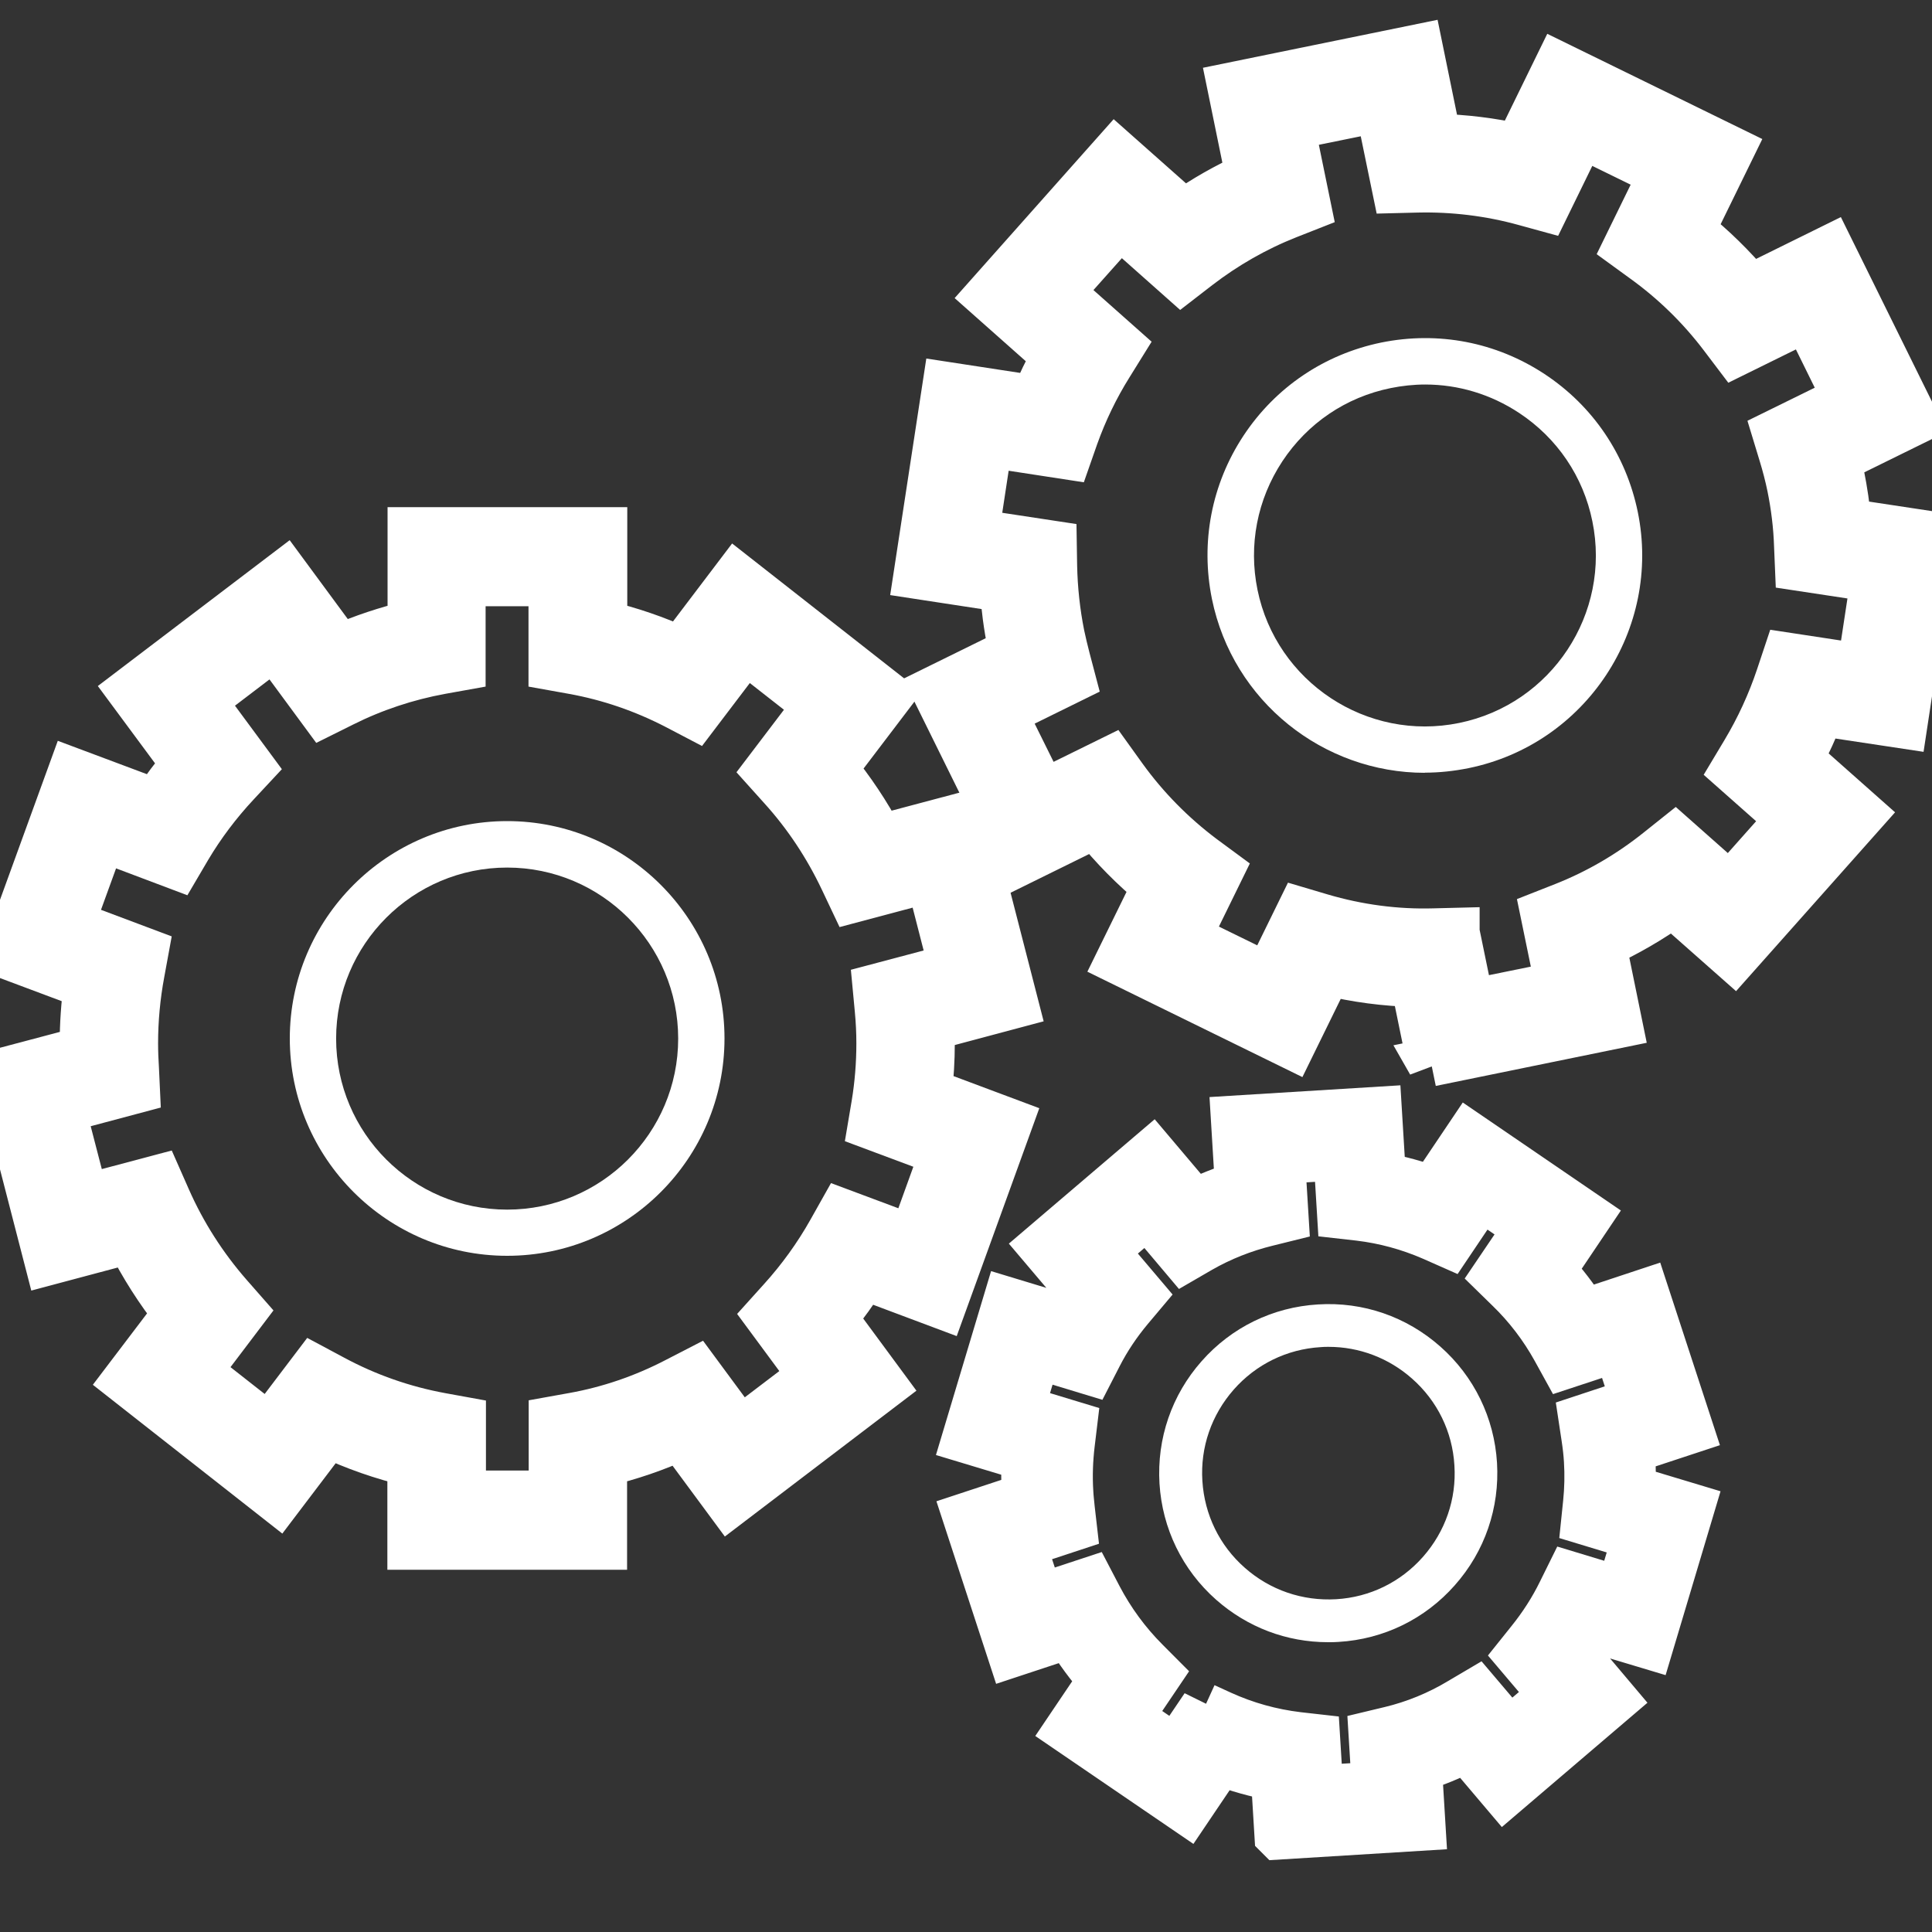 <svg width="40" height="40" viewBox="0 0 40 40" fill="none" xmlns="http://www.w3.org/2000/svg">
<rect x="0" y="0" width="40" height="40" fill="#333333" stroke="none"/>
<g clip-path="url(#clip0_1848_660)">
<path d="M12.483 32H8.52V30.282C7.926 30.141 7.348 29.941 6.791 29.677L5.754 31.044L2.618 28.581L3.672 27.193C3.295 26.715 2.967 26.202 2.694 25.657L1.006 26.107L0 22.21L1.736 21.75C1.736 21.7 1.736 21.655 1.736 21.605C1.736 21.205 1.764 20.797 1.819 20.397L0.121 19.761L1.494 15.983L3.23 16.633C3.416 16.352 3.62 16.078 3.842 15.818L2.721 14.303L5.896 11.889L7.03 13.428C7.511 13.217 8.009 13.052 8.524 12.929V11H12.487V12.929C13.036 13.059 13.576 13.242 14.095 13.481L15.249 11.959L18.386 14.419L17.248 15.916C17.615 16.366 17.94 16.851 18.213 17.367L19.997 16.893L21 20.79L19.261 21.254C19.264 21.373 19.268 21.493 19.268 21.605C19.268 21.943 19.247 22.28 19.209 22.614L20.879 23.239L19.51 27.017L17.881 26.406C17.687 26.715 17.473 27.01 17.245 27.291L18.279 28.693L15.108 31.107L14.091 29.73C13.572 29.969 13.033 30.152 12.483 30.282V32ZM9.558 30.946H11.446V29.41L11.874 29.333C12.618 29.199 13.337 28.953 14.018 28.598L14.406 28.398L15.319 29.635L16.83 28.486L15.906 27.235L16.197 26.912C16.584 26.483 16.927 26.009 17.214 25.499L17.431 25.113L18.898 25.661L19.548 23.861L18.054 23.303L18.127 22.87C18.196 22.452 18.23 22.027 18.23 21.602C18.23 21.381 18.22 21.152 18.196 20.899L18.154 20.453L19.731 20.035L19.254 18.179L17.656 18.604L17.47 18.211C17.137 17.508 16.709 16.861 16.19 16.289L15.896 15.962L16.927 14.605L15.433 13.435L14.392 14.806L14.008 14.605C13.33 14.254 12.611 14.008 11.871 13.874L11.442 13.797V12.051H9.554V13.797L9.125 13.874C8.413 14.005 7.728 14.233 7.089 14.553L6.701 14.746L5.681 13.361L4.17 14.511L5.187 15.888L4.886 16.211C4.502 16.622 4.163 17.072 3.883 17.543L3.662 17.919L2.106 17.332L1.452 19.131L2.988 19.708L2.908 20.144C2.818 20.625 2.773 21.117 2.773 21.602C2.773 21.778 2.78 21.95 2.791 22.122L2.811 22.551L1.269 22.962L1.75 24.817L3.271 24.413L3.451 24.821C3.773 25.552 4.205 26.226 4.73 26.827L5.017 27.154L4.077 28.395L5.571 29.568L6.501 28.342L6.888 28.549C7.594 28.929 8.347 29.192 9.132 29.336L9.561 29.414V30.949L9.558 30.946Z" fill="white" stroke="white" style="fill:white;fill-opacity:1;stroke:white;stroke-opacity:1;"/>
<path d="M10.5 26C8.02 26 6 23.98 6 21.5C6 19.02 8.02 17 10.5 17C12.98 17 15 19.017 15 21.5C15 23.983 12.98 26 10.5 26ZM10.5 17.962C8.547 17.962 6.959 19.55 6.959 21.503C6.959 23.456 8.547 25.044 10.5 25.044C12.453 25.044 14.041 23.456 14.041 21.503C14.041 19.55 12.453 17.962 10.5 17.962Z" fill="white" style="fill:white;fill-opacity:1;"/>
<path d="M29.63 22L29.291 20.348C28.68 20.334 28.076 20.254 27.482 20.109L26.736 21.631L23.182 19.889L23.942 18.34C23.479 17.957 23.054 17.529 22.681 17.06L21.12 17.829L19.369 14.282L20.975 13.492C20.965 13.447 20.955 13.399 20.944 13.354C20.865 12.968 20.813 12.571 20.785 12.175L19 11.902L19.597 7.993L21.424 8.273C21.552 7.965 21.697 7.662 21.863 7.365L20.471 6.13L23.099 3.173L24.512 4.426C24.94 4.126 25.396 3.867 25.876 3.65L25.496 1.793L29.374 1L29.754 2.856C30.317 2.87 30.883 2.939 31.436 3.063L32.264 1.369L35.818 3.108L35.003 4.774C35.452 5.133 35.863 5.537 36.236 5.978L37.886 5.164L39.637 8.711L38.025 9.504C38.052 9.618 38.08 9.732 38.101 9.842C38.166 10.167 38.215 10.494 38.242 10.822L40 11.088L39.406 14.997L37.69 14.738C37.559 15.072 37.41 15.4 37.241 15.718L38.529 16.86L35.901 19.816L34.633 18.695C34.171 19.026 33.68 19.312 33.166 19.547L33.504 21.2L29.626 21.993L29.63 22ZM30.134 19.302L30.438 20.779L32.285 20.403L31.981 18.926L32.385 18.767C33.083 18.491 33.742 18.108 34.337 17.632L34.678 17.36L35.815 18.367L37.065 16.96L35.915 15.942L36.136 15.573C36.429 15.083 36.671 14.558 36.854 14.01L36.992 13.596L38.536 13.831L38.819 11.971L37.248 11.733L37.23 11.305C37.217 10.888 37.165 10.47 37.082 10.063C37.037 9.849 36.982 9.632 36.909 9.394L36.781 8.973L38.242 8.255L37.41 6.565L35.932 7.293L35.673 6.951C35.21 6.341 34.661 5.806 34.043 5.361L33.691 5.105L34.43 3.594L32.737 2.766L31.992 4.291L31.577 4.177C30.845 3.974 30.089 3.884 29.343 3.901L28.908 3.912L28.562 2.232L26.715 2.608L27.06 4.288L26.656 4.447C25.986 4.712 25.361 5.071 24.795 5.506L24.456 5.768L23.186 4.64L21.932 6.047L23.196 7.169L22.965 7.541C22.668 8.014 22.429 8.514 22.246 9.025L22.105 9.428L20.464 9.176L20.181 11.036L21.794 11.281L21.801 11.719C21.811 12.202 21.863 12.682 21.956 13.147C21.991 13.316 22.032 13.479 22.073 13.641L22.181 14.051L20.751 14.755L21.587 16.442L22.996 15.749L23.251 16.104C23.71 16.739 24.263 17.301 24.898 17.777L25.244 18.032L24.567 19.413L26.259 20.241L26.929 18.874L27.347 18.998C28.11 19.223 28.904 19.33 29.699 19.306L30.134 19.295V19.302Z" fill="white" stroke="white" style="fill:white;fill-opacity:1;stroke:white;stroke-opacity:1;"/>
<path d="M29.498 16C27.406 16 25.527 14.53 25.092 12.402C24.853 11.227 25.083 10.025 25.744 9.022C26.406 8.019 27.418 7.335 28.597 7.092C29.776 6.853 30.975 7.083 31.978 7.744C32.981 8.405 33.665 9.418 33.908 10.597C34.406 13.025 32.834 15.409 30.403 15.904C30.099 15.965 29.799 15.997 29.498 15.997V16ZM29.508 7.961C29.268 7.961 29.029 7.987 28.792 8.035C27.866 8.223 27.07 8.763 26.549 9.552C26.029 10.342 25.846 11.287 26.035 12.211C26.425 14.121 28.3 15.361 30.211 14.968C32.122 14.578 33.361 12.703 32.968 10.792C32.78 9.866 32.24 9.07 31.451 8.549C30.866 8.163 30.195 7.961 29.508 7.961Z" fill="white" style="fill:white;fill-opacity:1;"/>
<path d="M26.472 37.997L26.398 36.783C26.008 36.714 25.628 36.607 25.259 36.466L24.575 37.48L22.127 35.809L22.823 34.777C22.564 34.484 22.332 34.17 22.13 33.838L20.943 34.23L20.018 31.401L21.24 30.998C21.24 30.998 21.24 30.971 21.24 30.959C21.226 30.696 21.226 30.43 21.24 30.164L20 29.79L20.854 26.941L22.124 27.326C22.225 27.156 22.335 26.991 22.457 26.827L21.591 25.805L23.849 23.879L24.726 24.916C25.024 24.767 25.336 24.644 25.654 24.546L25.571 23.182L28.525 23L28.608 24.363C28.965 24.426 29.319 24.522 29.661 24.65L30.419 23.523L32.867 25.195L32.121 26.304C32.371 26.579 32.597 26.875 32.799 27.189L34.054 26.773L34.979 29.602L33.757 30.005C33.763 30.068 33.769 30.131 33.772 30.191C33.783 30.409 33.786 30.627 33.778 30.842L35 31.21L34.149 34.059L32.957 33.701C32.849 33.889 32.733 34.071 32.606 34.248L33.406 35.196L31.151 37.121L30.363 36.191C30.039 36.359 29.7 36.496 29.355 36.604L29.429 37.818L26.475 38L26.472 37.997ZM24.938 35.345L25.28 35.501C25.785 35.731 26.321 35.88 26.874 35.946L27.246 35.988L27.311 37.046L28.486 36.974L28.421 35.916L28.784 35.829C29.292 35.707 29.783 35.507 30.241 35.231L30.565 35.04L31.255 35.853L32.151 35.088L31.454 34.266L31.686 33.976C31.936 33.665 32.157 33.324 32.335 32.959L32.502 32.621L33.548 32.938L33.888 31.808L32.823 31.485L32.861 31.117C32.891 30.827 32.897 30.531 32.879 30.238C32.87 30.086 32.852 29.927 32.826 29.757L32.769 29.38L33.855 29.021L33.489 27.897L32.391 28.259L32.213 27.936C31.954 27.467 31.627 27.039 31.243 26.669L30.973 26.405L31.636 25.425L30.663 24.761L29.997 25.751L29.658 25.601C29.17 25.389 28.662 25.251 28.141 25.189L27.769 25.147L27.695 23.939L26.52 24.011L26.594 25.215L26.231 25.305C25.741 25.425 25.274 25.61 24.842 25.858L24.521 26.044L23.751 25.132L22.855 25.897L23.623 26.803L23.379 27.093C23.129 27.392 22.912 27.715 22.739 28.053L22.57 28.382L21.457 28.044L21.118 29.177L22.213 29.509L22.168 29.883C22.127 30.22 22.115 30.561 22.136 30.893C22.142 31.013 22.157 31.132 22.168 31.249L22.21 31.614L21.151 31.963L21.52 33.085L22.564 32.741L22.739 33.076C22.995 33.563 23.322 34.009 23.712 34.4L23.974 34.663L23.37 35.557L24.343 36.221L24.941 35.336L24.938 35.345Z" fill="white" stroke="white" style="fill:white;fill-opacity:1;stroke:white;stroke-opacity:1;"/>
<path d="M27.496 34C26.641 34 25.828 33.693 25.18 33.122C24.48 32.504 24.063 31.646 24.006 30.715C23.95 29.784 24.258 28.882 24.879 28.181C25.497 27.48 26.354 27.063 27.286 27.007C28.22 26.948 29.119 27.259 29.82 27.879C30.52 28.497 30.937 29.355 30.994 30.286C31.05 31.218 30.742 32.12 30.121 32.82C29.503 33.521 28.646 33.938 27.714 33.994C27.64 34 27.567 34 27.496 34ZM27.504 27.885C27.451 27.885 27.395 27.885 27.342 27.891C26.644 27.933 26.005 28.246 25.544 28.769C25.083 29.293 24.849 29.964 24.894 30.662C24.938 31.36 25.248 31.998 25.772 32.459C26.295 32.921 26.966 33.151 27.664 33.11C28.362 33.069 29.001 32.755 29.462 32.232C29.923 31.709 30.157 31.037 30.112 30.34C30.071 29.642 29.758 29.003 29.234 28.542C28.752 28.116 28.143 27.885 27.507 27.885H27.504Z" fill="white" style="fill:white;fill-opacity:1;"/>
</g>
<defs>
<clipPath id="clip0_1848_660">
<rect width="40" height="40" fill="white" style="fill:white;fill-opacity:1;"/>
</clipPath>
</defs>
</svg>
